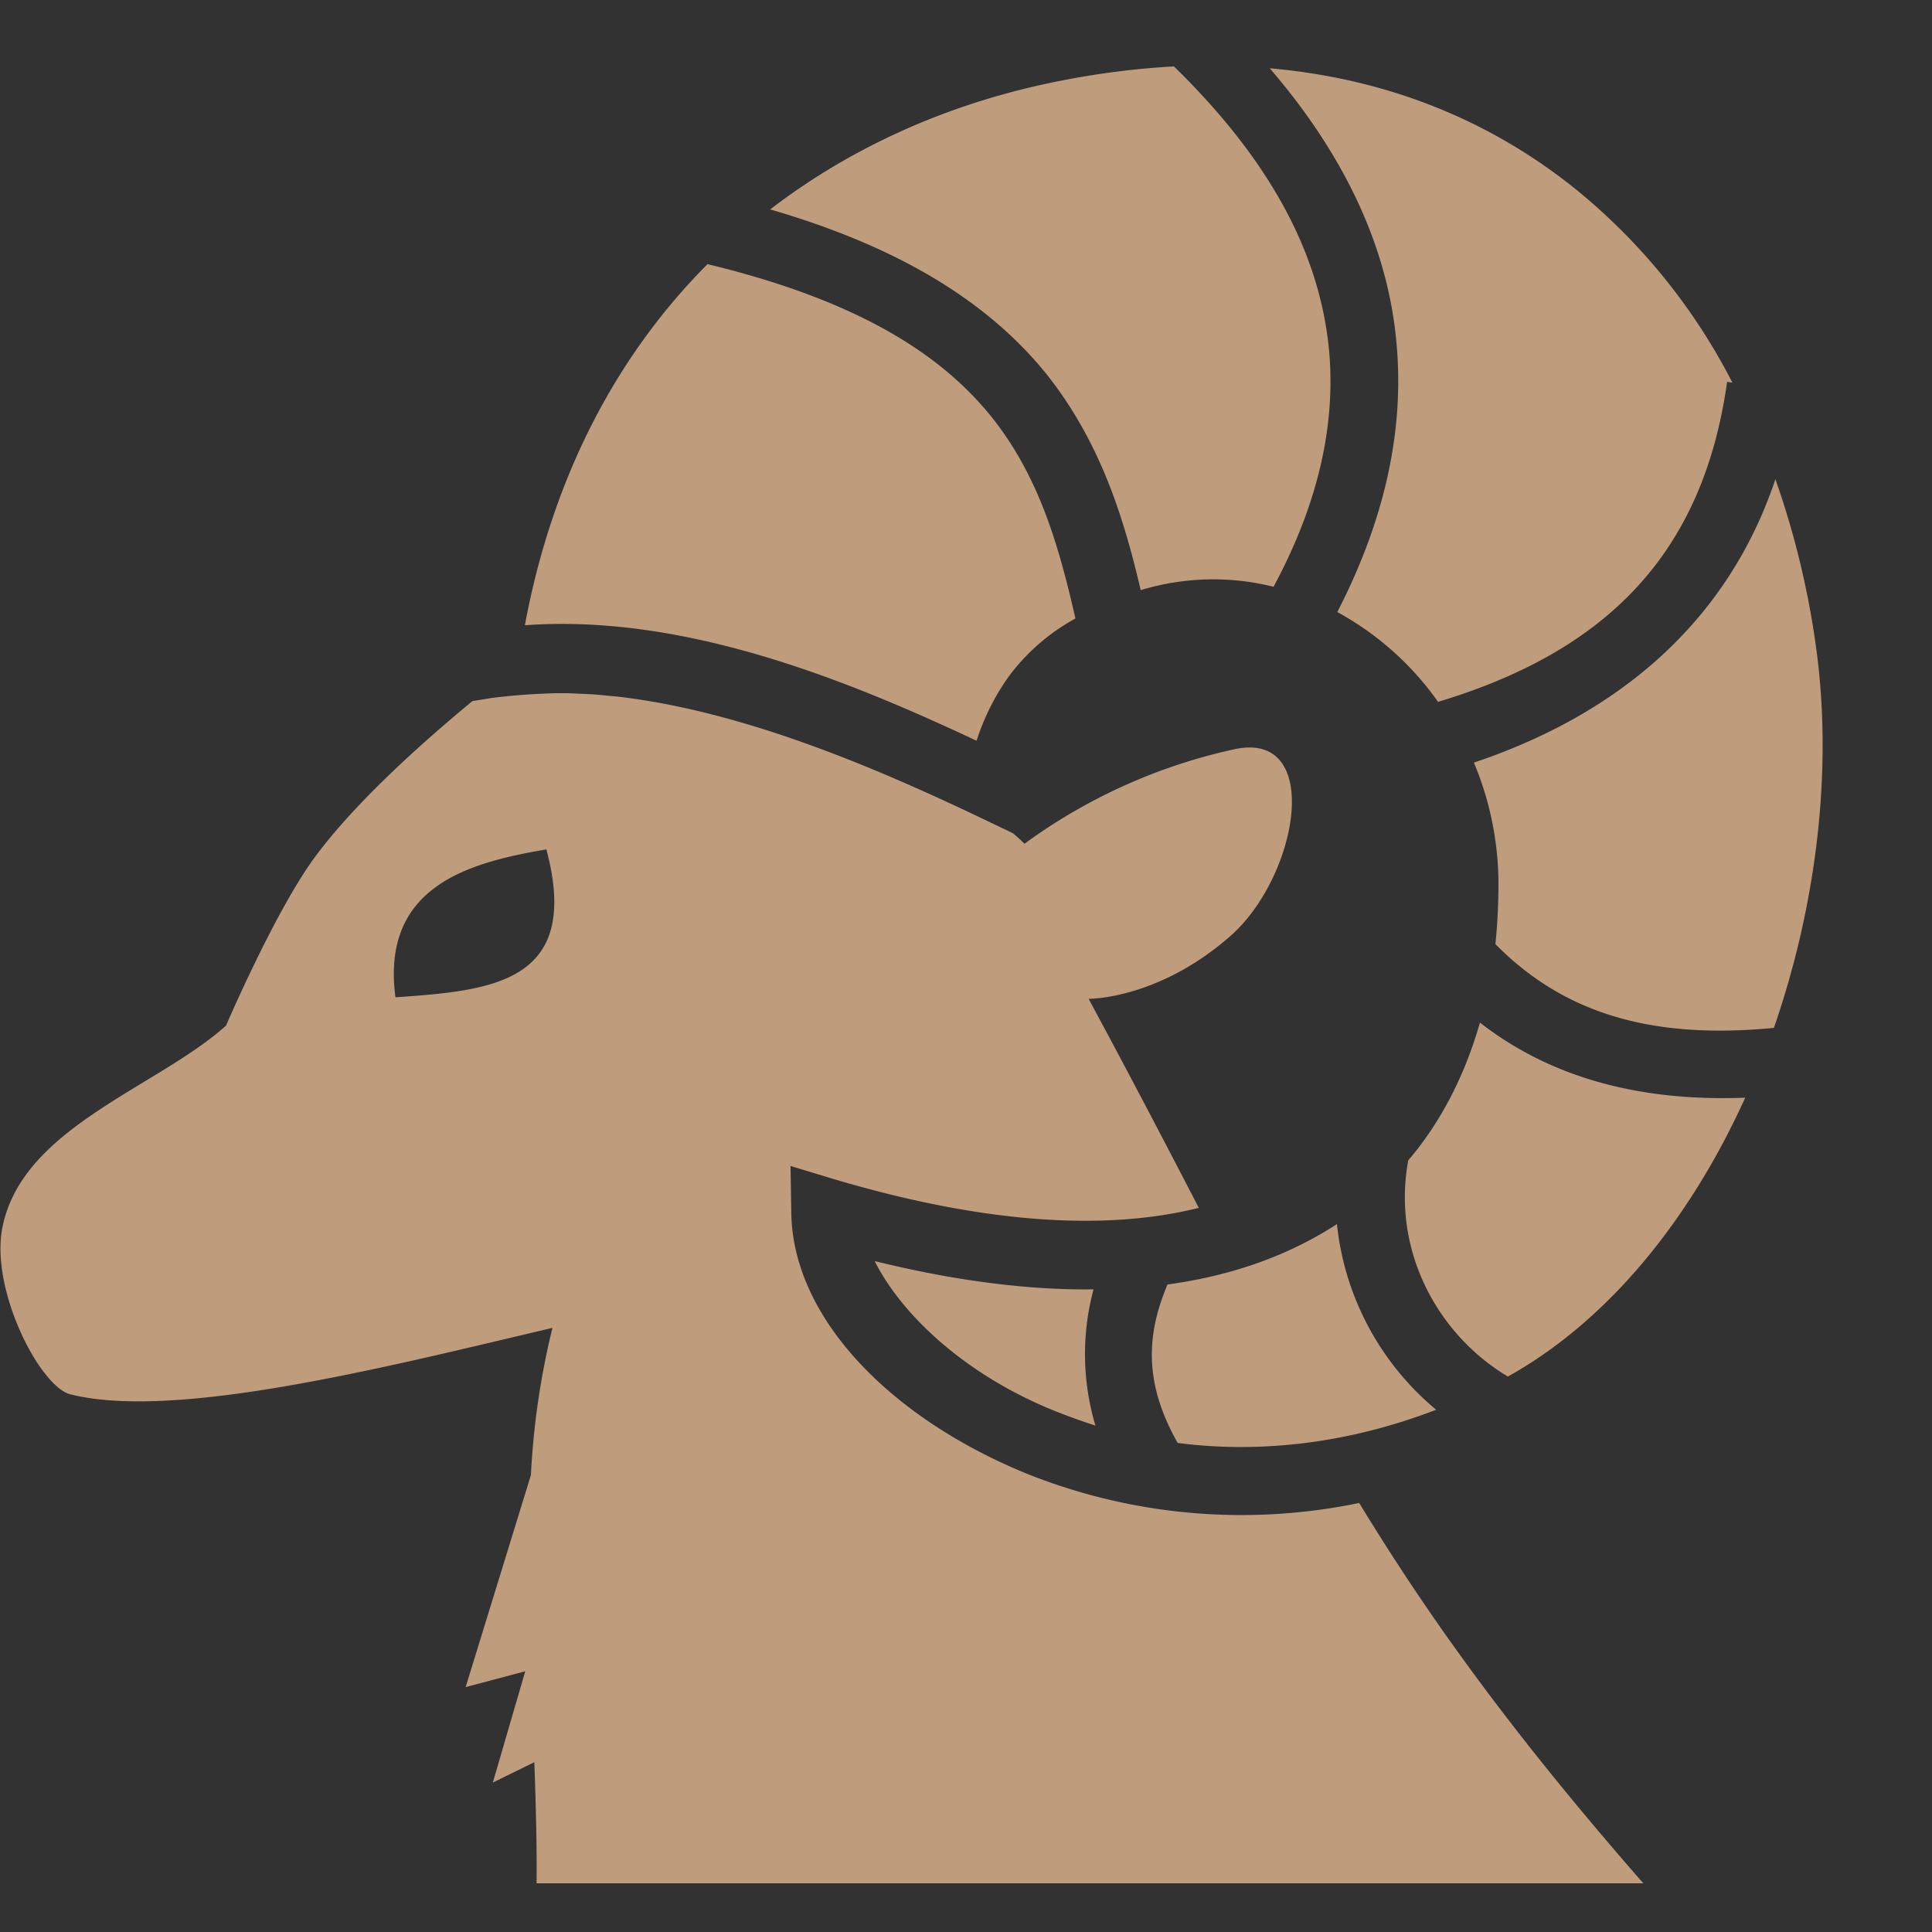 <svg id="Layer_1" data-name="Layer 1" xmlns="http://www.w3.org/2000/svg" viewBox="0 0 512 512"><defs><style>.cls-1{fill:#323232;}.cls-2{fill:#bf9c7c;}</style></defs><title>ram</title><path class="cls-1" d="M0,0H512V512H0Z"/><path class="cls-2" d="M311.1,17.6c28,27.3,39.2,52.6,41.2,76.2,1.7,21.5-4.3,42.2-14.8,61.7a65.87,65.87,0,0,0-35.2.9c-4.5-19.3-10.7-39.1-24.6-56.8C263.1,81.3,240.3,66,204.1,55.5c22.4-17.2,48.8-28.6,77-34.1A216,216,0,0,1,311.1,17.6Zm25.4.5c32.1,2.8,59.3,14.4,81.4,32.3a160,160,0,0,1,41.2,51l-1.4-.2c-6.4,45.7-32.1,71.4-76.6,84.8a78.84,78.84,0,0,0-26.7-23.8c10.9-21.2,17.8-44.7,15.8-69.9-1.8-24-12.1-49.1-33.7-74.2ZM187.5,70c40.6,9.8,62.4,24.3,75.6,40.9,12.2,15.5,17.4,33.3,21.9,53a55,55,0,0,0-17.4,15,62,62,0,0,0-8.8,17.4c-33.9-15.9-77.3-33.7-119.7-30.6C146.5,125.9,163.7,93.9,187.5,70Zm283,57a226.44,226.44,0,0,1,10.7,44c4.6,32.4.3,68.5-11.1,101.4-30.2,2.9-54.5-2.6-73.8-22.2a158.68,158.68,0,0,0,.8-17,83.45,83.45,0,0,0-6.5-31.1c39-13.1,67.4-37.8,79.9-75.1ZM147.8,183.7h2.6l6.7.3c2.3.2,4.3.4,6.5.6,33.8,3.9,69.3,19.2,97.5,32.7l7.3,3.5a41.21,41.21,0,0,1,3.1,2.8,147.38,147.38,0,0,1,55.9-25.1c23.4-4.8,16.6,34-1.5,49.7-19.1,16.7-37.4,16.5-37.4,16.5,11.1,20.6,20.6,38.8,29.2,55.4-23.3,5.8-54.7,4.8-96.3-7.5L209.5,309l.2,12.4c.4,27.9,26.3,54.5,62.8,69.3a153.23,153.23,0,0,0,87.7,7.6c18.5,30.4,40.5,61,75.3,100.8H142.2c.1-10.5-.2-21.1-.6-32.1l-11,5.4,8.6-29.5-15.8,4.2,17.3-56.2a207.18,207.18,0,0,1,5.7-39c-44.5,10.5-100,24.6-127.8,17.6C10.5,367.4-2.8,341.5.7,325c5.4-26.3,40.9-36.8,59.2-53.2,0,0,12.6-29.4,23-43.9,11.9-16.5,33.2-34.6,42.3-42.1l4.9-.8a167.36,167.36,0,0,1,17.7-1.3Zm-3,41.4c-20.6,3.5-43.9,9.8-40,39.2C129.8,262.5,154.3,260.8,144.8,225.1ZM392.2,271c19.9,15.5,44.2,20.9,70.3,19.9-14.5,32-36.1,59-62.9,73.9-18.6-11.1-30.8-33.4-26.4-57.3,9-10.5,15.2-23.2,19-36.5Zm-37.9,53.4a74,74,0,0,0,26.3,49.2c-24.2,9.3-47.6,11.5-68.5,8.8-9-15.9-8.3-28.7-2.7-42C327.1,338,342,332.4,354.3,324.4Zm-122.5,9.8c21.5,5.3,40.9,7.7,58,7.5a66.22,66.22,0,0,0,.5,36.1q-5.55-1.8-10.8-3.9C255.6,364.3,238.8,348.2,231.8,334.2Z"/></svg>